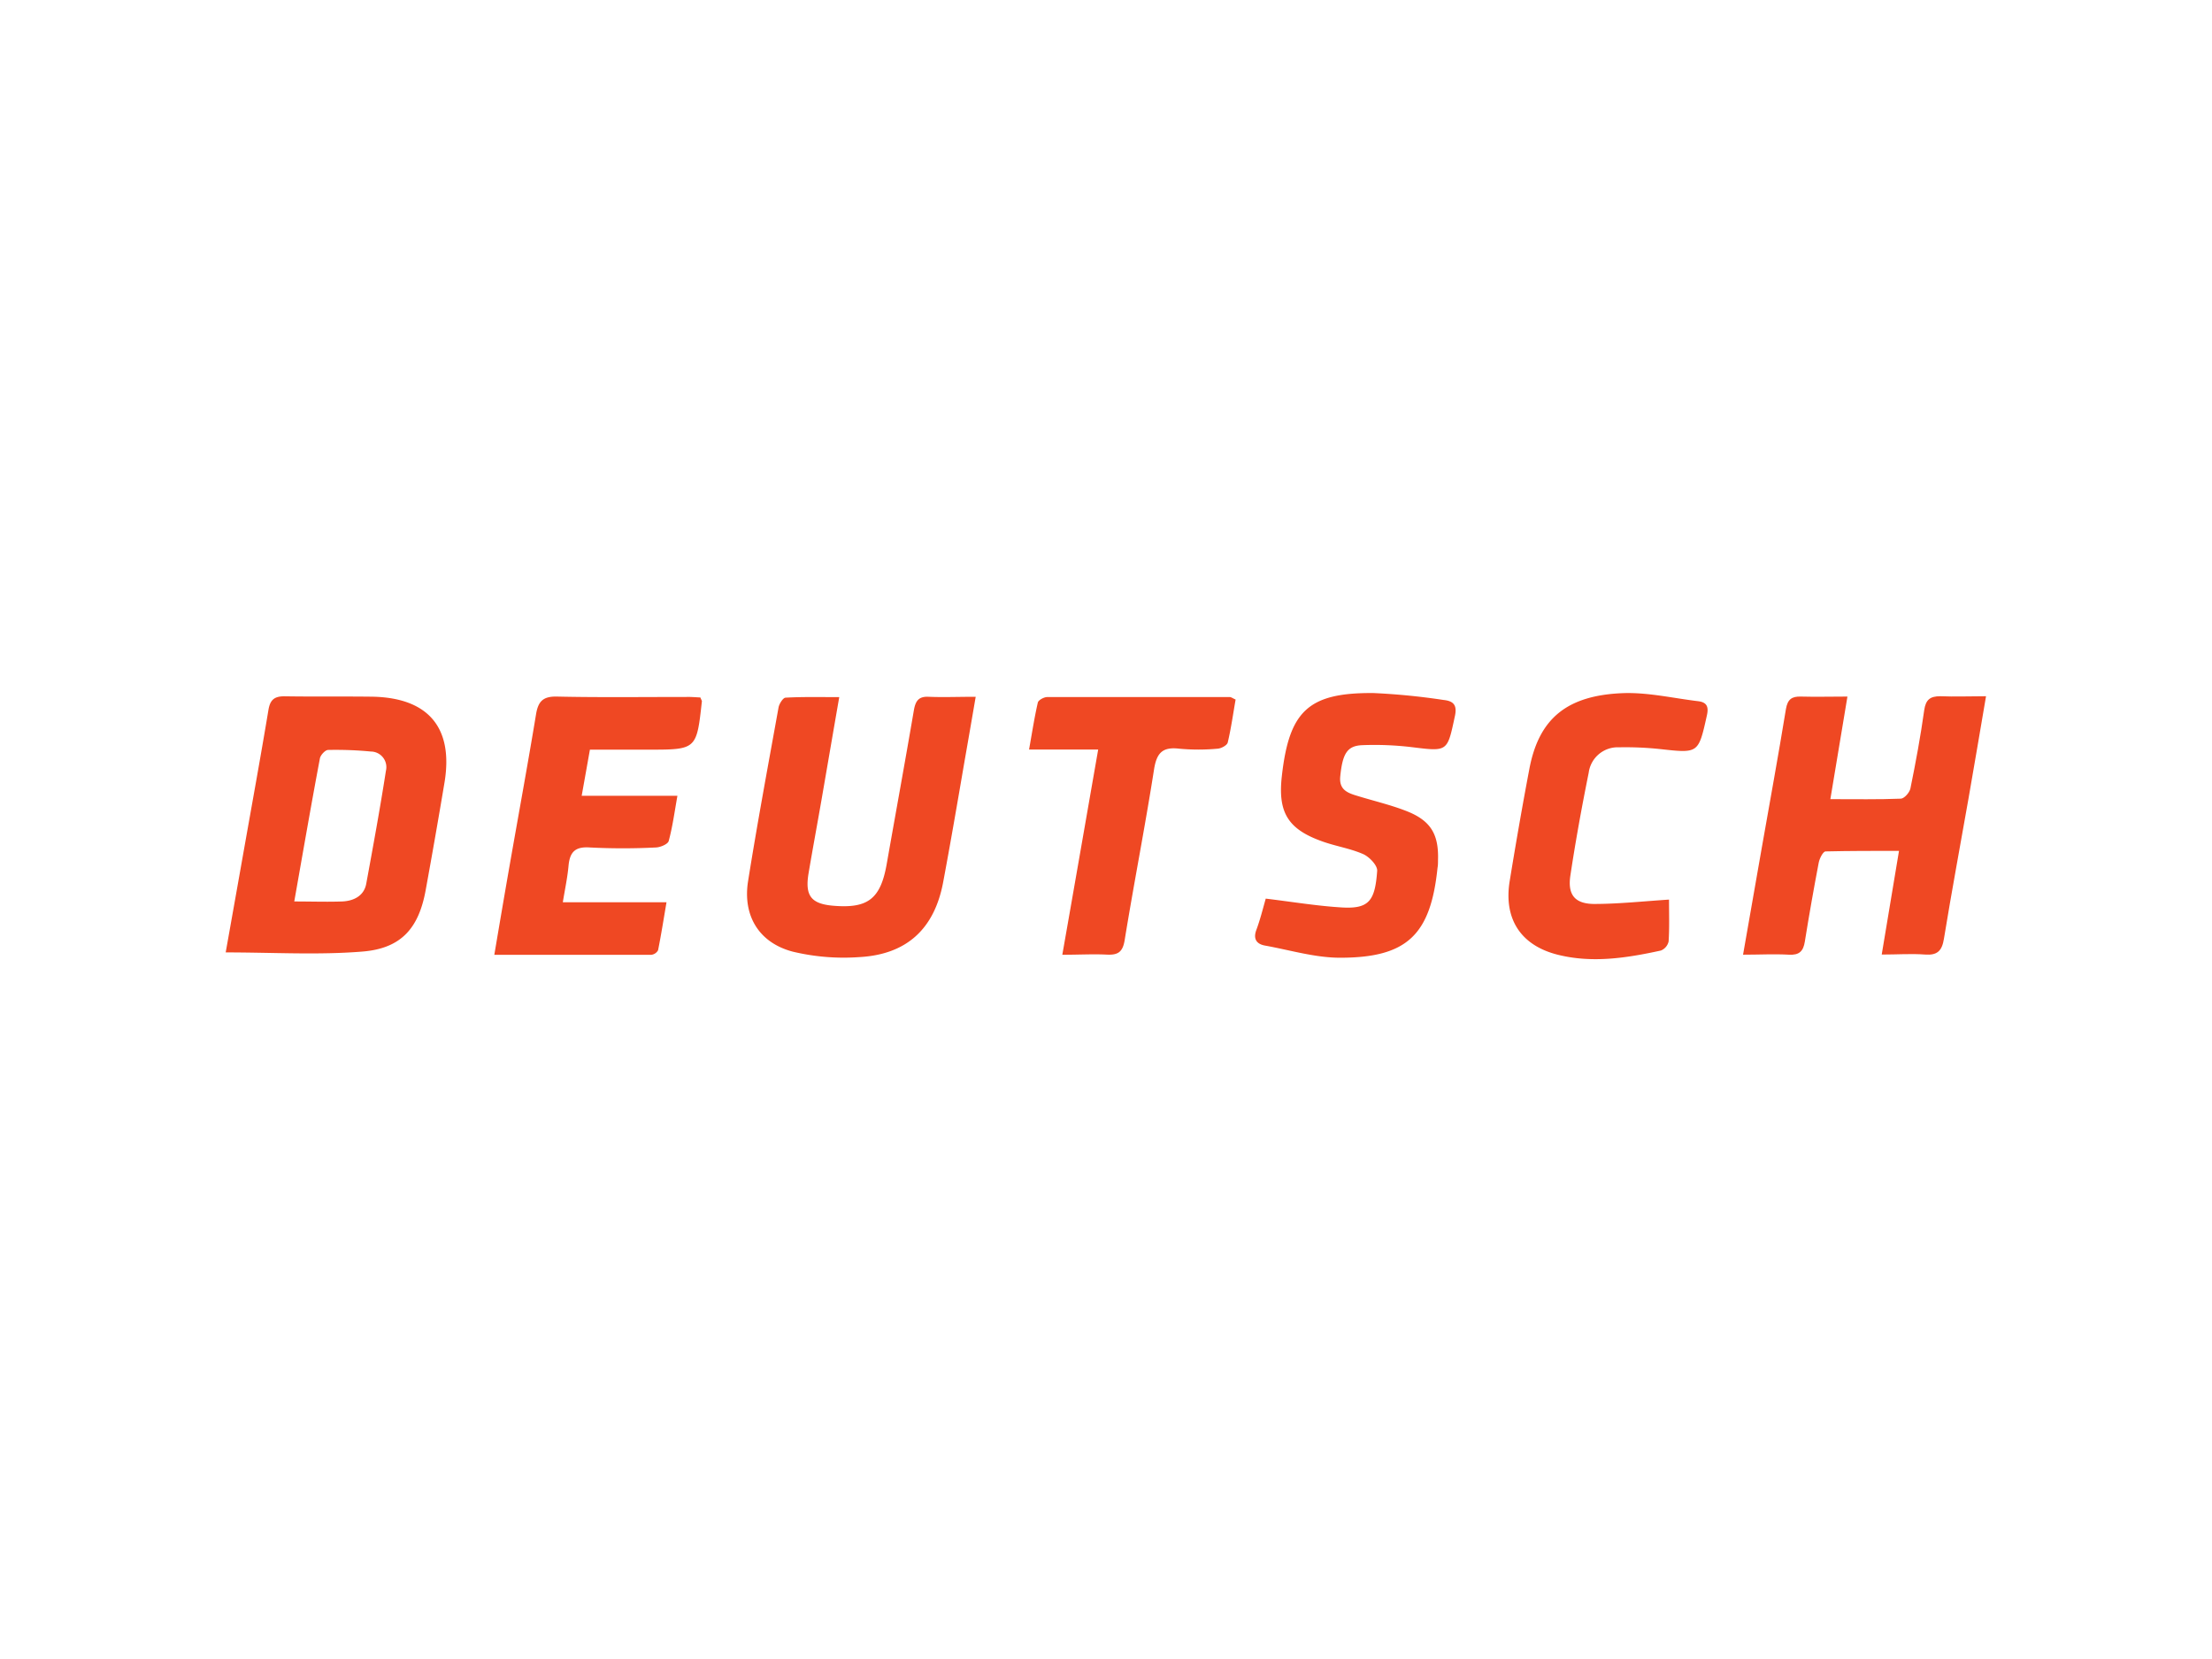 <svg id="Logos" xmlns="http://www.w3.org/2000/svg" viewBox="0 0 320 240"><defs><style>.cls-1{fill:#ef4823;}</style></defs><title>logo-card-deutsch-inc</title><g id="logo-deutsch"><path class="cls-1" d="M32.65,137.78c.89-5,1.76-9.87,2.62-14.74,1.2-6.77,2.43-13.53,3.56-20.31.24-1.47.83-2,2.3-2,4.29.07,8.58,0,12.87.06,8,.2,11.6,4.52,10.31,12.38Q63,121,61.59,128.72c-1,5.57-3.55,8.49-9.18,8.94C46,138.18,39.47,137.78,32.65,137.78Zm9.92-7.37c2.51,0,4.72.08,6.93,0,1.66-.07,3.15-.8,3.48-2.55,1-5.44,2-10.89,2.85-16.35a2.26,2.26,0,0,0-2.18-2.79,53.12,53.12,0,0,0-6.18-.23c-.42,0-1.1.74-1.19,1.22C45,116.5,43.82,123.34,42.57,130.41Z"/><path class="cls-1" d="M264.79,115.61c3.68,0,6.93.06,10.18-.07.5,0,1.28-.89,1.4-1.47.77-3.77,1.47-7.55,2-11.35.22-1.49.84-2,2.31-2,2.11.09,4.23,0,6.63,0-.89,5.18-1.69,10-2.53,14.77-1.19,6.77-2.45,13.53-3.56,20.32-.28,1.74-.95,2.41-2.72,2.28-2-.15-4,0-6.28,0,.84-5.08,1.64-9.84,2.5-15-3.74,0-7.18,0-10.62.08-.36,0-.88,1-1,1.66-.72,3.78-1.39,7.57-2,11.37-.22,1.43-.83,2-2.32,1.91-2.12-.12-4.25,0-6.62,0,.93-5.3,1.79-10.25,2.66-15.19,1.19-6.77,2.43-13.54,3.54-20.33.24-1.43.85-1.86,2.18-1.82,2.12.06,4.24,0,6.72,0Z"/><path class="cls-1" d="M121.41,100.85c-.91,5.23-1.74,10.09-2.59,15-.61,3.5-1.26,7-1.85,10.49-.54,3.25.37,4.42,3.59,4.69,5,.42,6.82-1,7.71-6,1.31-7.44,2.67-14.86,3.94-22.3.23-1.3.67-2,2.11-1.93,2.13.09,4.27,0,6.83,0-.57,3.32-1.09,6.34-1.62,9.35-1,5.83-2,11.67-3.09,17.49-1.27,6.74-5.27,10.45-12.14,10.82a31.64,31.64,0,0,1-9.62-.79c-4.9-1.29-7.25-5.22-6.46-10.19,1.34-8.41,2.9-16.77,4.41-25.14.1-.54.65-1.39,1-1.41C116.14,100.79,118.62,100.85,121.41,100.85Z"/><path class="cls-1" d="M101.32,100.9c.17.42.23.49.22.55-.77,7-.77,7-7.77,7H85.34c-.39,2.2-.76,4.27-1.19,6.67H98c-.43,2.41-.71,4.51-1.26,6.54-.12.46-1.21.92-1.86.94a95.06,95.06,0,0,1-9.55,0c-2.14-.15-2.89.67-3.08,2.62-.15,1.69-.51,3.35-.83,5.31h15c-.43,2.53-.78,4.74-1.22,6.94a1.29,1.29,0,0,1-1,.66c-7.46,0-14.92,0-22.69,0,.74-4.37,1.43-8.44,2.14-12.5,1.3-7.44,2.67-14.87,3.9-22.32.31-1.84,1-2.58,3-2.54,6.22.14,12.45.05,18.67.06C99.9,100.8,100.63,100.87,101.32,100.9Z"/><path class="cls-1" d="M183.11,130c3.9.47,7.47,1.07,11.06,1.28,3.91.22,4.75-1,5.06-5.3.05-.78-1.11-2-2-2.41-1.88-.83-4-1.15-5.92-1.84-5-1.77-6.47-4.2-5.87-9.47,1.06-9.42,3.85-12.07,13.24-12a97.18,97.18,0,0,1,10.15,1c1.43.15,2,.73,1.64,2.35-1.11,5.18-1,5.12-6.29,4.47a45.37,45.37,0,0,0-7.09-.28c-2.22.08-2.87,1.25-3.2,4.5-.2,1.92,1,2.4,2.45,2.83,2.4.74,4.87,1.31,7.2,2.23,3.47,1.38,4.61,3.37,4.49,7.08,0,.37,0,.74-.07,1.11-1,9.67-4.39,13-14.09,13-3.63,0-7.26-1.11-10.88-1.76-1.25-.23-1.71-1-1.24-2.26C182.3,133.05,182.69,131.48,183.11,130Z"/><path class="cls-1" d="M241.45,130.14c0,2.1.07,4.08-.06,6.06a1.85,1.85,0,0,1-1.12,1.31c-4.94,1.08-9.93,1.86-14.94.6-5.34-1.35-7.82-5.19-6.93-10.65s1.82-10.81,2.84-16.19c1.37-7.3,5.41-10.71,13.65-11,3.58-.11,7.19.74,10.78,1.17,1.21.15,1.54.76,1.27,2-1.24,5.57-1.2,5.54-6.73,4.93a47.78,47.78,0,0,0-6-.26,4.23,4.23,0,0,0-4.38,3.68c-1,4.94-1.9,9.89-2.65,14.87-.44,2.91.75,4.18,3.74,4.11C234.25,130.75,237.56,130.4,241.45,130.14Z"/><path class="cls-1" d="M153.68,138.12c1.76-10,3.44-19.68,5.19-29.69h-10c.45-2.52.78-4.68,1.27-6.8.09-.36.89-.79,1.36-.79,8.8,0,17.61,0,26.41,0,.19,0,.39.16.84.36-.36,2.05-.65,4.16-1.14,6.22-.1.4-.94.86-1.47.89a30.16,30.16,0,0,1-5.54,0c-2.42-.29-3.27.6-3.65,3-1.29,8.25-2.91,16.45-4.25,24.7-.29,1.76-1,2.17-2.61,2.09C158.14,138,156.15,138.12,153.68,138.12Z"/></g></svg>